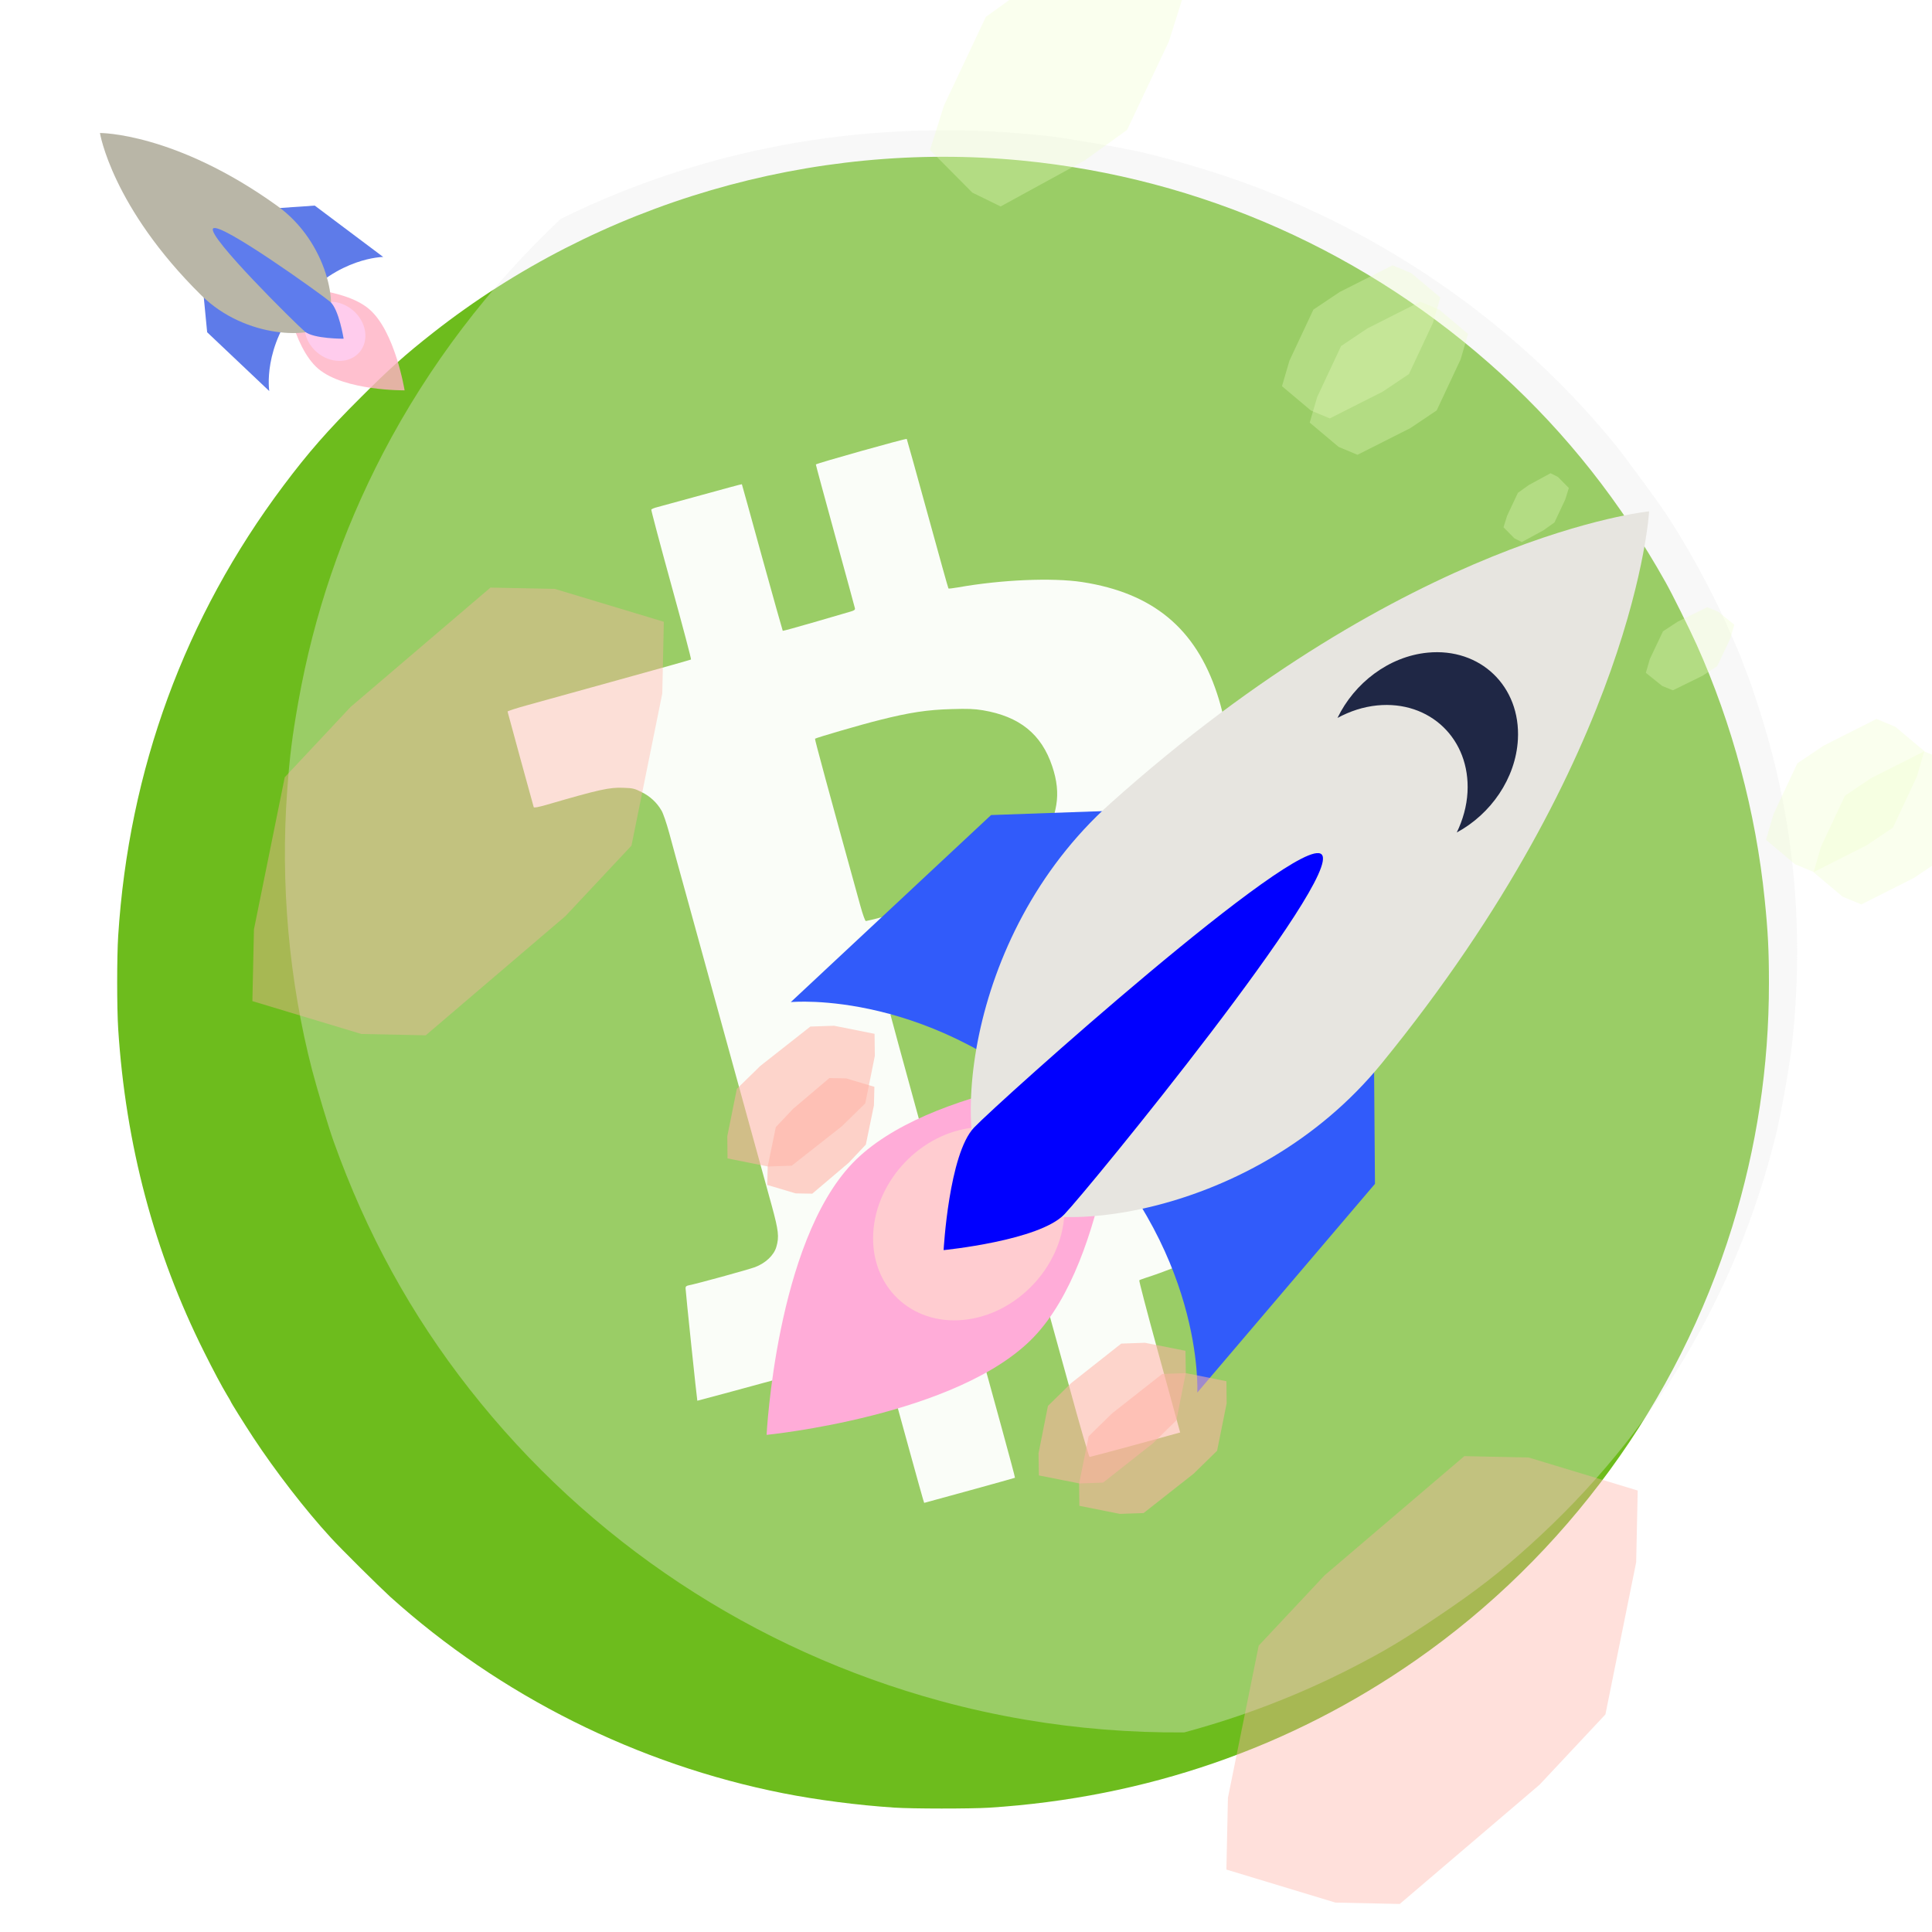 <?xml version="1.0" encoding="UTF-8" standalone="no"?>
<svg
   xmlns:dc="http://purl.org/dc/elements/1.1/"
   xmlns:cc="http://creativecommons.org/ns#"
   xmlns:rdf="http://www.w3.org/1999/02/22-rdf-syntax-ns#"
   xmlns:svg="http://www.w3.org/2000/svg"
   xmlns="http://www.w3.org/2000/svg"
   xmlns:sodipodi="http://sodipodi.sourceforge.net/DTD/sodipodi-0.dtd"
   xmlns:inkscape="http://www.inkscape.org/namespaces/inkscape"
   width="1048"
   height="1048"
   data-name="Layer 1"
   version="1.1"
   viewBox="0 0 1048 1048"
   id="svg298"
   sodipodi:docname="awesome-bitcoin-cash.dark.svg"
   inkscape:version="1.0.2 (e86c870879, 2021-01-15)"
   inkscape:export-filename="/home/amnesia/projects/awesome-bitcoin-cash/assets/awesome-bitcoin-cash.banner.png"
   inkscape:export-xdpi="96"
   inkscape:export-ydpi="96">
  <sodipodi:namedview
     pagecolor="#ffffff"
     bordercolor="#666666"
     borderopacity="1"
     objecttolerance="10"
     gridtolerance="10"
     guidetolerance="10"
     inkscape:pageopacity="0"
     inkscape:pageshadow="2"
     inkscape:window-width="1920"
     inkscape:window-height="1176"
     id="namedview300"
     showgrid="false"
     inkscape:zoom="0.46313828"
     inkscape:cx="480.6524"
     inkscape:cy="589.78185"
     inkscape:window-x="0"
     inkscape:window-y="0"
     inkscape:window-maximized="1"
     inkscape:current-layer="svg298"
     inkscape:document-rotation="0"
     fit-margin-top="0"
     fit-margin-left="0"
     fit-margin-right="0"
     fit-margin-bottom="0" />
  <defs
     id="defs42">
    <style
       id="style2">.cls-1{fill:#f7941d}.cls-2{fill:#fff}</style>
    <filter
       id="filter4593"
       x="-0.061"
       y="-0.457"
       width="1.121"
       height="1.914"
       color-interpolation-filters="sRGB">
      <feGaussianBlur
         stdDeviation="0.428"
         id="feGaussianBlur4" />
    </filter>
    <filter
       id="filter4633"
       x="-0.135"
       y="-0.089"
       width="1.27"
       height="1.177"
       color-interpolation-filters="sRGB">
      <feGaussianBlur
         stdDeviation="0.083"
         id="feGaussianBlur7" />
    </filter>
    <filter
       id="filter4769"
       x="-0.012"
       y="-0.012"
       width="1.024"
       height="1.024"
       color-interpolation-filters="sRGB">
      <feGaussianBlur
         stdDeviation="79.999"
         id="feGaussianBlur10" />
    </filter>
    <filter
       id="filter958"
       x="-0.025"
       y="-0.023"
       width="1.05"
       height="1.046"
       color-interpolation-filters="sRGB">
      <feGaussianBlur
         stdDeviation="6.241"
         id="feGaussianBlur13" />
    </filter>
    <filter
       id="filter1091"
       x="-0.065"
       y="-0.072"
       width="1.13"
       height="1.143"
       color-interpolation-filters="sRGB">
      <feGaussianBlur
         stdDeviation="0.23"
         id="feGaussianBlur16" />
    </filter>
    <filter
       id="filter1095"
       x="-0.029"
       y="-0.049"
       width="1.057"
       height="1.099"
       color-interpolation-filters="sRGB">
      <feGaussianBlur
         stdDeviation="0.23"
         id="feGaussianBlur19" />
    </filter>
    <filter
       id="filter1099"
       x="-0.027"
       y="-0.051"
       width="1.053"
       height="1.103"
       color-interpolation-filters="sRGB">
      <feGaussianBlur
         stdDeviation="0.23"
         id="feGaussianBlur22" />
    </filter>
    <filter
       id="filter1103"
       x="-0.021"
       y="-0.021"
       width="1.043"
       height="1.043"
       color-interpolation-filters="sRGB">
      <feGaussianBlur
         stdDeviation="0.23"
         id="feGaussianBlur25" />
    </filter>
    <filter
       id="filter1107"
       x="-0.015"
       y="-0.027"
       width="1.03"
       height="1.053"
       color-interpolation-filters="sRGB">
      <feGaussianBlur
         stdDeviation="0.23"
         id="feGaussianBlur28" />
    </filter>
    <radialGradient
       id="radialGradient2671"
       cx="-380.79"
       cy="-208.65"
       r="335.18"
       gradientTransform="matrix(0.839,0,0,0.839,1040,496.72)"
       gradientUnits="userSpaceOnUse">
      <stop
         stop-color="#fff"
         stop-opacity=".722"
         offset="0"
         id="stop31" />
      <stop
         stop-color="#fff"
         stop-opacity="0"
         offset="1"
         id="stop33" />
    </radialGradient>
    <filter
       id="filter2724"
       color-interpolation-filters="sRGB">
      <feGaussianBlur
         result="blur"
         stdDeviation="1 1"
         id="feGaussianBlur36" />
    </filter>
    <filter
       id="filter2728"
       color-interpolation-filters="sRGB">
      <feGaussianBlur
         result="blur"
         stdDeviation="1 1"
         id="feGaussianBlur39" />
    </filter>
  </defs>
  <title
     id="title44">12-bitcoin-cash-square-crop</title>
  <path
     transform="matrix(0.056,0,0,0.056,63.549,85.134)"
     d="m 7525,15989 c -349,-23 -745,-74 -1074,-139 -1411,-279 -2741,-944 -3806,-1903 -103,-94 -479,-466 -575,-572 -245,-266 -540,-648 -754,-974 -84,-128 -216,-339 -216,-346 0,-2 -17,-32 -38,-66 -48,-80 -130,-233 -220,-414 C 359,10611 82,9566 10,8445 -3,8240 -3,7750 10,7545 113,5935 655,4458 1610,3185 c 239,-319 428,-535 744,-850 286,-286 436,-420 706,-632 C 4666,442 6732,-162 8765,35 c 1734,169 3354,891 4645,2071 632,577 1156,1241 1589,2014 64,113 231,450 301,605 345,767 574,1625 659,2470 32,311 41,496 41,810 0,808 -118,1588 -356,2359 -526,1697 -1613,3186 -3064,4197 -1216,848 -2616,1332 -4135,1429 -181,11 -740,11 -920,-1 z"
     fill="#6bbb1a"
     fill-opacity="0.984"
     filter="url(#filter4769)"
     id="path46"
     style="stroke-width:0.752" />
  <path
     transform="matrix(-1.352,-0.232,0.232,-1.301,964.905,1123.346)"
     d="m 318.2,89.775 c -21.239,0.011 -42.407,2.003 -63.217,5.881 -21.606,10.39 -42.143,23.107 -61.141,38.024 -11.308,8.879 -17.589,14.491 -29.566,26.469 -13.234,13.192 -21.149,22.238 -31.158,35.598 -39.995,53.313 -62.694,115.17 -67.008,182.6 -0.544,8.585 -0.544,29.108 0,37.693 3.015,46.947 14.616,90.712 34.844,131.08 3.769,7.58 7.203,13.988 9.213,17.338 0.879,1.424 1.592,2.68 1.592,2.764 0,0.293 5.529,9.13 9.047,14.49 8.962,13.653 21.316,29.651 31.576,40.791 4.021,4.439 19.768,20.018 24.082,23.955 44.602,40.163 100.3,68.015 159.39,79.699 13.778,2.722 30.362,4.857 44.979,5.82 7.538,0.503 30.949,0.502 38.529,0.041 63.616,-4.062 122.25,-24.332 173.17,-59.846 3.467,-2.416 6.878,-4.905 10.244,-7.449 23.184,-32.276 41.195,-68.492 52.904,-107.1 10.511,-34.799 15.723,-70.004 15.723,-106.47 0,-14.172 -0.397,-22.522 -1.811,-36.559 -3.754,-38.139 -13.867,-76.864 -29.104,-111.48 -3.091,-6.996 -10.467,-22.206 -13.293,-27.307 -19.122,-34.889 -42.263,-64.858 -70.174,-90.9 -57.014,-53.259 -128.56,-85.847 -205.13,-93.475 -11.223,-1.111 -22.47,-1.658 -33.695,-1.652 z"
     fill="#ececec"
     fill-opacity="0.287"
     filter="url(#filter958)"
     id="path48"
     style="fill:#ececec;fill-opacity:0.354;stroke-width:0.743;filter:url(#filter958)" />
  <g
     transform="matrix(0.057,0,0,0.057,58.943,69.837)"
     fill="#fff"
     id="g206"
     style="fill:#ffffff;fill-opacity:0.95;stroke-width:0.736">
    <path
       d="m 7751,13046 c -6,-17 -62,-222 -127,-456 -195,-713 -262,-951 -266,-956 -3,-2 -398,103 -879,234 -481,131 -875,238 -877,237 -3,-3 -112,-1041 -112,-1071 0,-17 8,-23 33,-28 75,-14 558,-147 627,-172 101,-38 181,-113 204,-193 28,-95 21,-155 -43,-390 -33,-119 -139,-504 -236,-856 -97,-352 -239,-867 -315,-1145 -76,-278 -193,-703 -260,-945 -67,-242 -142,-514 -166,-605 -25,-91 -57,-185 -72,-210 -44,-77 -110,-138 -190,-177 -67,-34 -84,-38 -171,-41 -134,-6 -233,16 -734,162 -81,23 -120,30 -122,22 -7,-20 -247,-901 -249,-910 0,-4 87,-33 194,-62 107,-30 499,-138 870,-241 371,-102 678,-189 682,-192 4,-3 -81,-323 -188,-711 -107,-388 -192,-710 -190,-715 2,-6 28,-17 57,-24 30,-8 222,-61 428,-117 206,-57 376,-103 377,-101 1,1 88,315 193,697 106,382 194,696 196,698 2,2 137,-35 302,-83 164,-48 318,-92 343,-100 35,-10 44,-17 42,-31 -2,-11 -87,-320 -188,-689 -101,-368 -184,-674 -184,-680 0,-9 858,-250 865,-243 2,2 91,322 198,711 107,389 196,710 199,712 2,3 42,-2 89,-10 416,-74 899,-94 1184,-51 672,104 1078,440 1283,1061 196,592 97,1085 -302,1499 l -73,76 h 118 c 828,0 1344,393 1564,1190 130,470 135,910 15,1273 -41,126 -137,313 -218,427 -145,205 -419,444 -699,612 -277,166 -754,378 -1083,483 -30,10 -58,20 -62,24 -4,3 71,290 166,636 96,347 185,671 198,721 l 25,91 -426,117 c -234,64 -431,116 -436,116 -6,0 -98,-318 -204,-707 -107,-390 -195,-709 -196,-710 -1,-2 -143,35 -316,81 -173,46 -329,87 -346,91 -18,3 -33,12 -33,18 0,11 16,68 259,952 71,259 128,471 126,473 -1,1 -196,56 -433,121 l -431,118 z m 442,-2762 c 928,-243 1429,-470 1733,-785 93,-98 132,-151 179,-252 54,-113 70,-186 69,-317 0,-211 -79,-419 -214,-563 -317,-339 -883,-384 -1824,-143 -226,58 -696,197 -696,207 0,4 117,433 260,953 143,520 260,948 260,951 0,10 22,5 233,-51 z M 7391,7495 c 657,-172 1015,-321 1295,-540 97,-76 161,-145 225,-243 60,-91 87,-161 107,-277 19,-113 7,-234 -39,-369 -102,-305 -310,-473 -660,-532 -82,-13 -140,-16 -298,-11 -227,6 -400,32 -681,103 -171,42 -609,170 -618,179 -4,4 126,484 431,1588 24,87 46,147 53,147 6,0 90,-20 185,-45 z"
       fill="#fff"
       id="path204"
       style="fill:#ffffff;fill-opacity:0.95;stroke-width:0.736" />
  </g>
  <g
     id="g1159"
     transform="matrix(1.359,0,0,1.359,132.841,-25.759)"
     style="stroke-width:0.736">
    <g
       transform="matrix(-0.474,-2.953,-3,0.021,9.729,175.051)"
       filter="url(#filter1103)"
       id="g238"
       style="stroke-width:0.622">
      <path
         d="m 0,0 8,7 16,-1 1,-16 -7,-8 c 0,0 0,5.999 -6,12 C 5.999,0.001 0,0 0,0"
         fill="#4667e5"
         fill-opacity="0.871"
         id="path236"
         style="stroke-width:0.572" />
    </g>
    <g
       transform="matrix(-0.474,-2.953,-3,0.021,63.744,174.761)"
       filter="url(#filter1095)"
       id="g242"
       style="stroke-width:0.622">
      <path
         d="m 0,0 c 0,0 -0.036,7.979 2.985,11 3.021,3.021 11.042,2.813 11.042,2.813 C 14.027,13.813 14.026,6 11.026,3 8.026,0 0,0 0,0"
         fill="#ffb2c5"
         fill-opacity="0.809"
         id="path240"
         style="stroke-width:0.572" />
    </g>
    <path
       d="m -76.957,35.071 c 0,2.209 1.791,4 4,4 2.209,0 4,-1.791 4,-4 0,-2.209 -1.791,-4 -4,-4 -2.209,0 -4,1.791 -4,4"
       fill="#ffcced"
       filter="url(#filter1091)"
       id="path244"
       transform="matrix(-0.474,-2.953,-3,0.021,106.582,-64.978)"
       style="stroke-width:0.622" />
    <g
       transform="matrix(-0.474,-2.953,-3,0.021,-57.858,72.037)"
       fill="#b9b6a7"
       filter="url(#filter1107)"
       id="g260"
       style="stroke-width:0.622">
      <path
         d="m 0,0 c 0,0 -10,0 -22,-10 -6,-5 -6,-14 -4,-16 2,-2 11,-2 16,4 C 0,-10 0,0 0,0"
         fill="#b9b6a7"
         id="path258"
         style="stroke-width:0.572" />
    </g>
    <g
       transform="matrix(-0.474,-2.953,-3,0.021,39.414,154.152)"
       filter="url(#filter1099)"
       id="g264"
       style="stroke-width:0.622">
      <path
         d="M 0,0 C 0,0 0,4 1,5 2,6 14.001,15.999 15,15 15.999,14.001 5.999,2 4.999,1 3.999,0 0,0 0,0"
         fill="#5e7ced"
         id="path262"
         style="stroke-width:0.572" />
    </g>
  </g>
  <g
     id="g962"
     transform="translate(-107.327,11.919)">
    <g
       transform="matrix(12.959,-1.272,0.709,-13.04,435.863,702.763)"
       id="g234"
       style="stroke-width:0.583">
      <g
         transform="translate(7.069,12.432)"
         id="g212"
         style="stroke-width:0.583">
        <path
           d="m 0,0 8,7 16,-1 1,-16 -7,-8 c 0,0 0,5.999 -6,12 C 5.999,0.001 0,0 0,0"
           fill="#315bfa"
           id="path210"
           style="stroke-width:0.462" />
      </g>
      <g
         transform="translate(7.041,-5.568)"
         id="g216"
         style="stroke-width:0.583">
        <path
           d="m 0,0 c 0,0 -0.036,7.979 2.985,11 3.021,3.021 11.042,2.813 11.042,2.813 C 14.027,13.813 14.026,6 11.026,3 8.026,0 0,0 0,0"
           fill="#ffacd8"
           id="path214"
           style="stroke-width:0.462" />
      </g>
      <g
         transform="translate(11.067,2.432)"
         id="g220"
         style="stroke-width:0.583">
        <path
           d="M 0,0 C 0,2.209 1.791,4 4,4 6.209,4 8,2.209 8,0 8,-2.209 6.209,-4 4,-4 1.791,-4 0,-2.209 0,0"
           fill="#ffccd0"
           id="path218"
           style="stroke-width:0.462" />
      </g>
      <g
         transform="translate(42.067,29.432)"
         fill="#e7e5e0"
         id="g224"
         style="stroke-width:0.462">
        <path
           d="m 0,0 c 0,0 -10,0 -22,-10 -6,-5 -6,-14 -4,-16 2,-2 11,-2 16,4 C 0,-10 0,0 0,0"
           fill="#e7e5e0"
           id="path222"
           style="stroke-width:0.366" />
      </g>
      <g
         transform="translate(33.067,24.432)"
         fill="#010a2e"
         fill-opacity="0.866"
         id="g228"
         style="stroke-width:0.462">
        <path
           d="M 0,0 C -1.623,0 -3.013,-0.971 -3.641,-2.36 -3.139,-2.133 -2.586,-2 -2,-2 0.209,-2 2,-3.791 2,-6 2,-6.586 1.867,-7.139 1.641,-7.64 3.029,-7.013 4,-5.623 4,-4 4,-1.791 2.209,0 0,0"
           fill="#010a2e"
           fill-opacity="0.866"
           id="path226"
           style="stroke-width:0.366" />
      </g>
      <g
         transform="translate(14.068,1.432)"
         id="g232"
         style="stroke-width:0.583">
        <path
           d="M 0,0 C 0,0 0,4 1,5 2,6 14.001,15.999 15,15 15.999,14.001 5.999,2 4.999,1 3.999,0 0,0 0,0"
           fill="#0000ff"
           id="path230"
           style="stroke-width:0.462" />
      </g>
    </g>
    <g
       id="g929"
       transform="translate(-219.126,220.34)">
      <g
         fill="#ffb2a5"
         id="g256"
         transform="matrix(-2.318,-0.812,-2.609,3.117,284.135,445.904)"
         style="stroke-width:0.896">
        <path
           transform="matrix(-0.319,-0.231,-0.3,0.379,44.215,-123.74)"
           d="m 165.28,195.33 -22.369,19.549 -50.118,29.206 -28.114,-9.597 -50.352,-28.801 -5.745,-29.146 -0.234,-58.007 22.369,-19.549 50.118,-29.206 28.114,9.597 50.352,28.801 5.745,29.146 z"
           fill-opacity="0.396"
           id="path250"
           style="stroke-width:0.896" />
        <path
           transform="matrix(-0.116,-0.084,-0.094,0.118,-222.75,-37.876)"
           d="m 156.93,125.55 -22.369,19.549 -50.118,29.206 -28.114,-9.597 -50.352,-28.801 -5.745,-29.146 -0.234,-58.007 22.369,-19.549 50.118,-29.206 28.114,9.597 50.352,28.801 5.745,29.146 z"
           fill-opacity="0.542"
           id="path252"
           style="stroke-width:0.896" />
        <path
           transform="matrix(-0.083,-0.06,-0.077,0.098,-132.11,-61.589)"
           d="m 156.93,125.55 -22.369,19.549 -50.118,29.206 -28.114,-9.597 -50.352,-28.801 -5.745,-29.146 -0.234,-58.007 22.369,-19.549 50.118,-29.206 28.114,9.597 50.352,28.801 5.745,29.146 z"
           fill-opacity="0.575"
           id="path254"
           style="stroke-width:0.896" />
      </g>
      <path
         d="m 1197.294,697.737 -35.747,38.143 -75.813,64.66 -34.912,-0.758 -59.123,-17.909 0.835,-38.901 16.691,-82.568 35.747,-38.143 75.813,-64.66 34.912,0.758 59.123,17.909 -0.835,38.901 z"
         fill="#ffb2a5"
         fill-opacity="0.396"
         id="path274"
         style="stroke-width:1.194" />
      <g
         id="g910"
         transform="translate(311.806,-388.825)">
        <g
           fill="#efffc8"
           fill-opacity="0.297"
           id="g272"
           transform="matrix(-2.318,-0.812,-2.609,3.117,49.484,672.678)"
           style="stroke-width:0.896">
          <path
             transform="matrix(-0.223,-0.063,-0.1,0.24,-11.506,-197.13)"
             d="m 165.28,195.33 -22.369,19.549 -50.118,29.206 -28.114,-9.597 -50.352,-28.801 -5.745,-29.146 -0.234,-58.007 22.369,-19.549 50.118,-29.206 28.114,9.597 50.352,28.801 5.745,29.146 z"
             id="path266"
             style="stroke-width:0.896" />
          <path
             transform="matrix(-0.081,-0.023,-0.031,0.075,-239.3,-122.11)"
             d="m 156.93,125.55 -22.369,19.549 -50.118,29.206 -28.114,-9.597 -50.352,-28.801 -5.745,-29.146 -0.234,-58.007 22.369,-19.549 50.118,-29.206 28.114,9.597 50.352,28.801 5.745,29.146 z"
             id="path268"
             style="stroke-width:0.896" />
          <path
             transform="matrix(-0.058,-0.016,-0.026,0.062,-192.32,-133.26)"
             d="m 156.93,125.55 -22.369,19.549 -50.118,29.206 -28.114,-9.597 -50.352,-28.801 -5.745,-29.146 -0.234,-58.007 22.369,-19.549 50.118,-29.206 28.114,9.597 50.352,28.801 5.745,29.146 z"
             id="path270"
             style="stroke-width:0.896" />
        </g>
        <g
           fill="#efffc8"
           fill-opacity="0.297"
           id="g284"
           transform="matrix(-2.318,-0.812,-2.609,3.117,49.484,672.678)"
           style="stroke-width:0.896">
          <path
             transform="matrix(-0.144,-0.041,-0.058,0.138,-120.75,-161.27)"
             d="m 165.28,195.33 -22.369,19.549 -50.118,29.206 -28.114,-9.597 -50.352,-28.801 -5.745,-29.146 -0.234,-58.007 22.369,-19.549 50.118,-29.206 28.114,9.597 50.352,28.801 5.745,29.146 z"
             id="path276"
             style="stroke-width:0.896" />
          <path
             transform="matrix(-0.144,-0.041,-0.058,0.138,-131.28,-157.68)"
             d="m 165.28,195.33 -22.369,19.549 -50.118,29.206 -28.114,-9.597 -50.352,-28.801 -5.745,-29.146 -0.234,-58.007 22.369,-19.549 50.118,-29.206 28.114,9.597 50.352,28.801 5.745,29.146 z"
             id="path278"
             style="stroke-width:0.896" />
          <path
             transform="matrix(-0.144,-0.041,-0.058,0.138,-277.04,-123.04)"
             d="m 165.28,195.33 -22.369,19.549 -50.118,29.206 -28.114,-9.597 -50.352,-28.801 -5.745,-29.146 -0.234,-58.007 22.369,-19.549 50.118,-29.206 28.114,9.597 50.352,28.801 5.745,29.146 z"
             id="path280"
             style="stroke-width:0.896" />
          <path
             transform="matrix(-0.144,-0.041,-0.058,0.138,-290.56,-120.92)"
             d="m 165.28,195.33 -22.369,19.549 -50.118,29.206 -28.114,-9.597 -50.352,-28.801 -5.745,-29.146 -0.234,-58.007 22.369,-19.549 50.118,-29.206 28.114,9.597 50.352,28.801 5.745,29.146 z"
             id="path282"
             style="stroke-width:0.896" />
        </g>
      </g>
      <path
         d="m 986.657,554.697 -12.717,12.432 -27.16,21.368 -12.861,0.44 -21.972,-4.372 -0.143,-11.991 5.188,-25.74 12.717,-12.432 27.16,-21.368 12.861,-0.44 21.972,4.372 0.143,11.991 z"
         fill="#ffb2a5"
         fill-opacity="0.542"
         id="path286"
         style="stroke-width:0.402" />
      <path
         d="m 795.812,366.257 -12.717,12.432 -27.16,21.368 -12.861,0.44 -21.972,-4.372 -0.143,-11.991 5.188,-25.74 12.717,-12.432 27.16,-21.368 12.861,-0.44 21.972,4.372 0.143,11.991 z"
         fill="#ffb2a5"
         fill-opacity="0.542"
         id="path288"
         style="stroke-width:0.402" />
    </g>
  </g>
</svg>
